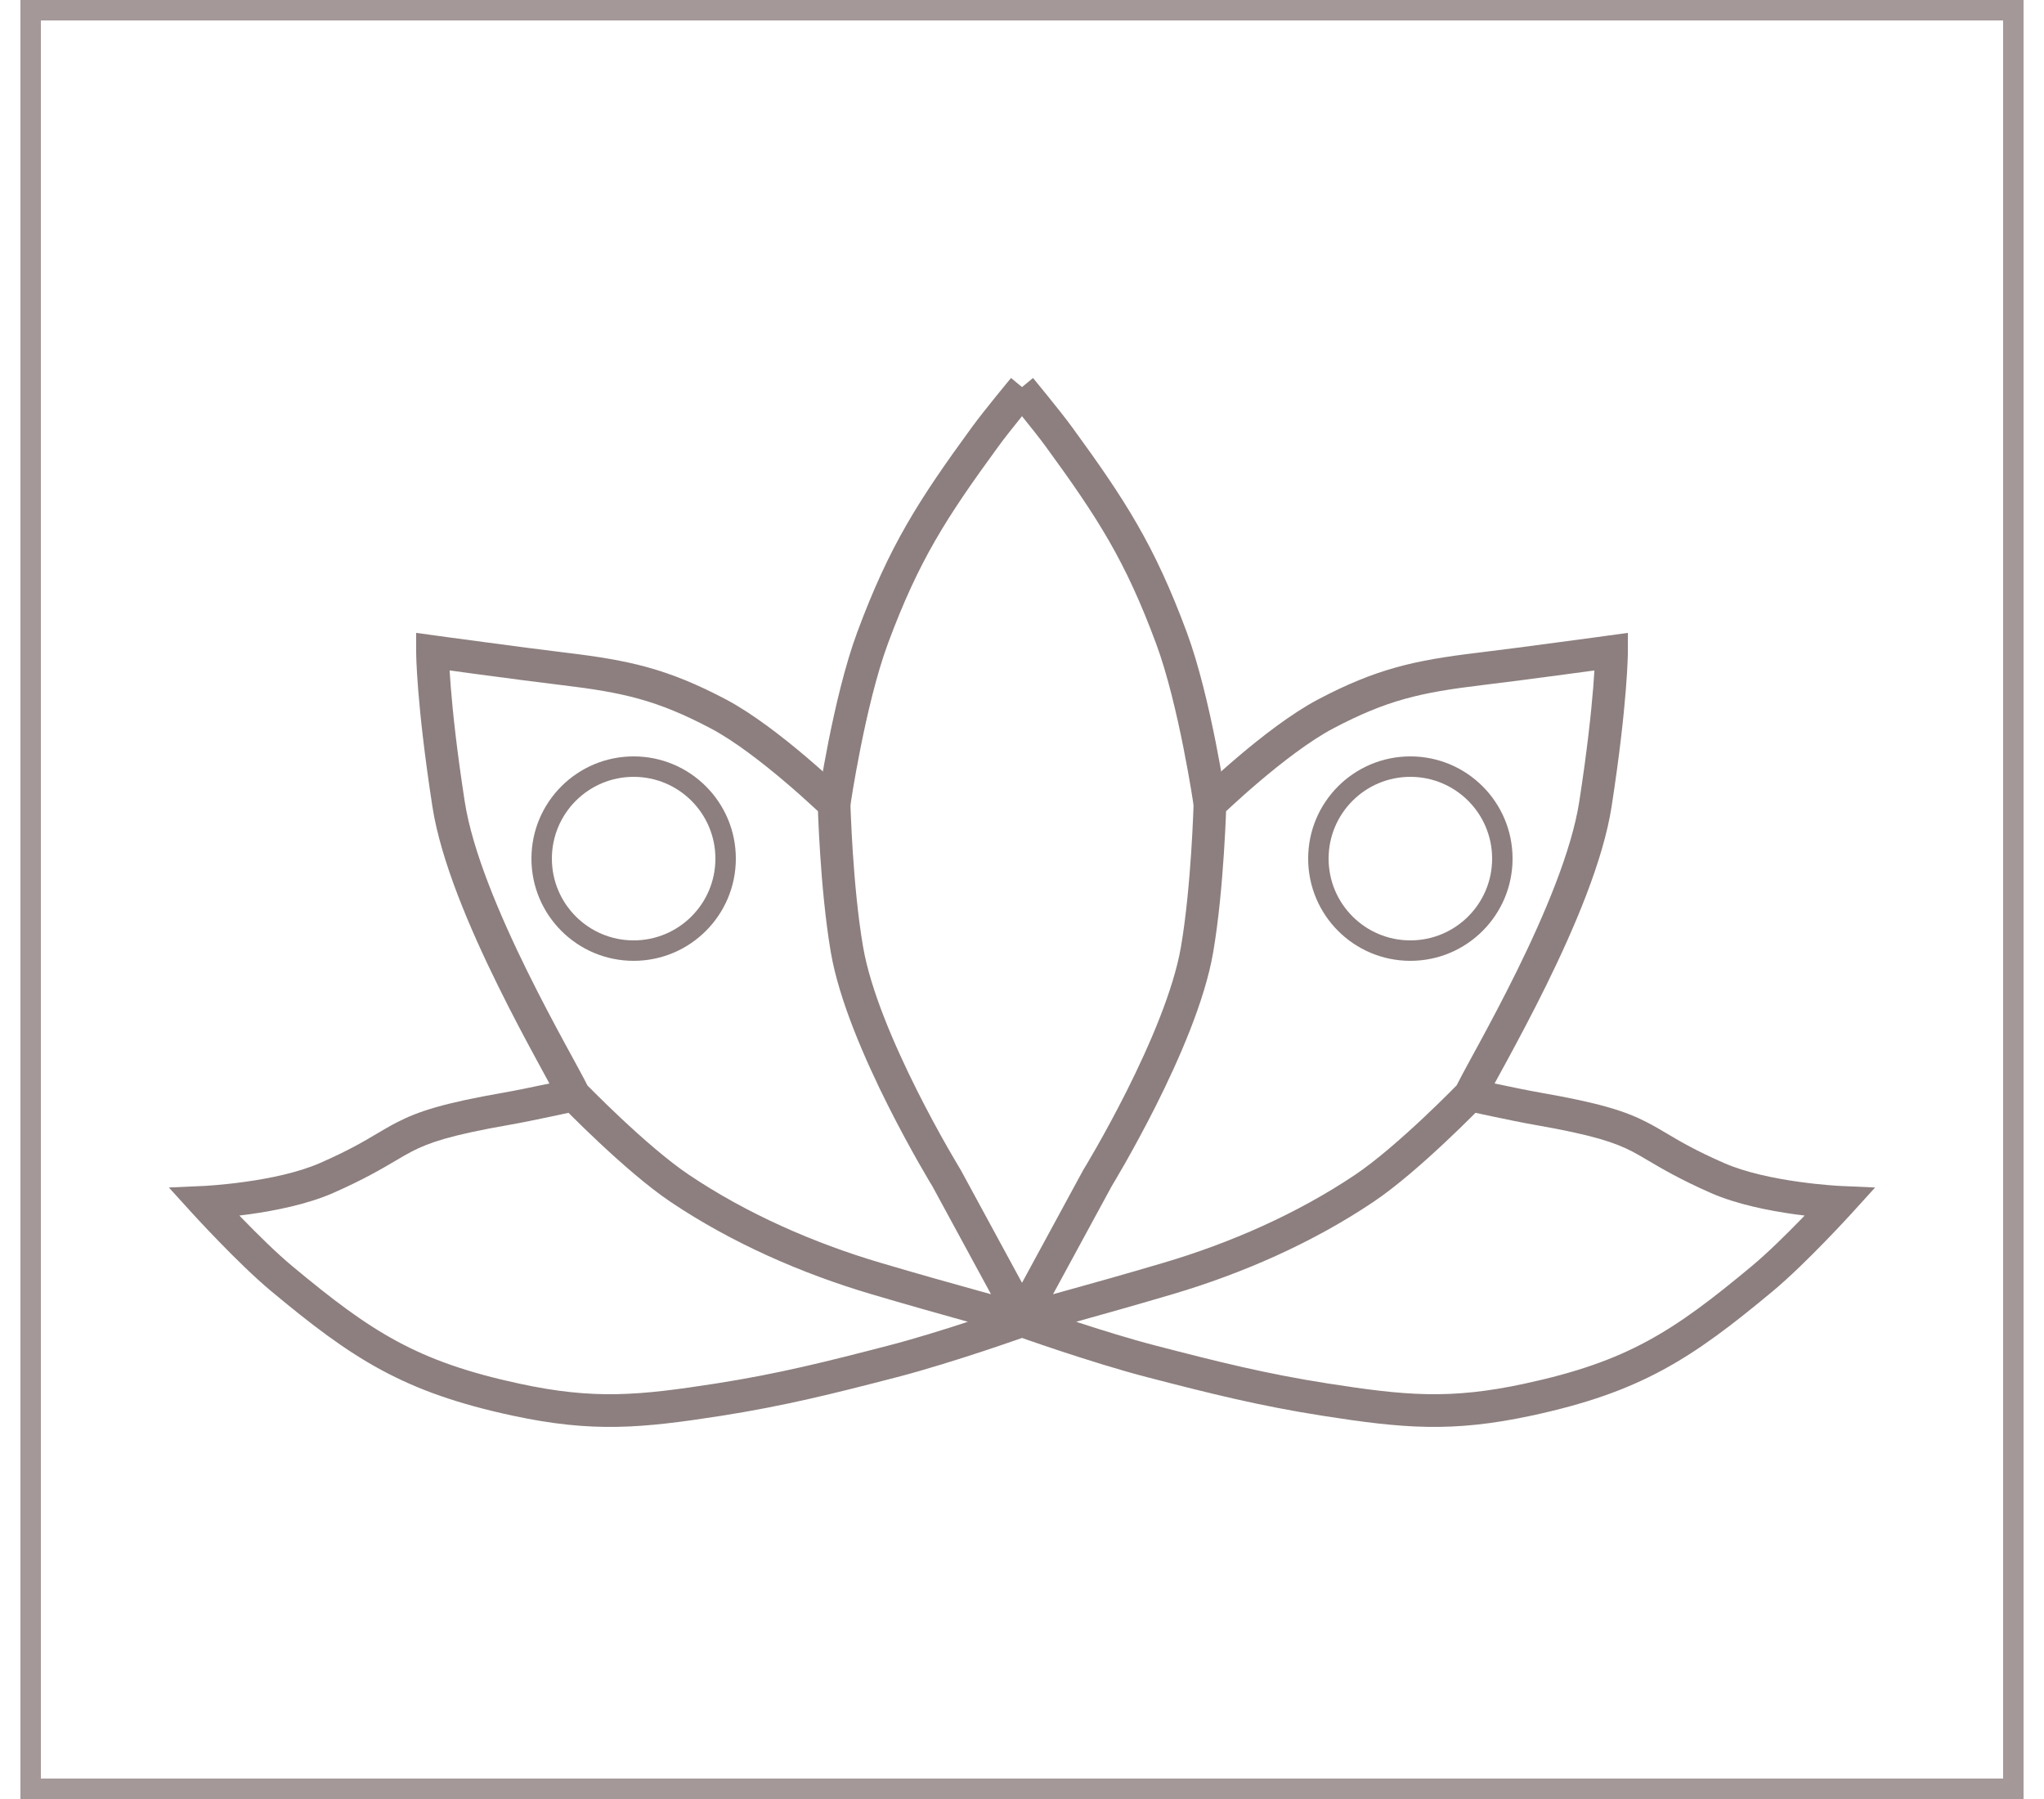 <svg width="50" height="44" viewBox="0 0 50 44" fill="none" xmlns="http://www.w3.org/2000/svg">
<rect x="0.75" y="0.25" width="48.5" height="43.5" stroke="#8D7F7F" stroke-opacity="0.8" stroke-width="0.5"/>
<path fill-rule="evenodd" clip-rule="evenodd" d="M39.821 15.937H39.42L39.366 15.541L39.821 15.479V15.937ZM36.56 26.5C36.597 26.432 36.638 26.358 36.681 26.278C36.739 26.172 36.802 26.056 36.871 25.93C37.143 25.428 37.482 24.793 37.825 24.097C38.503 22.72 39.216 21.062 39.423 19.726C39.621 18.446 39.72 17.504 39.77 16.88C39.795 16.568 39.808 16.335 39.814 16.179C39.817 16.101 39.819 16.042 39.82 16.002L39.82 15.956L39.821 15.943L39.821 15.939L39.821 15.937C39.821 15.937 39.821 15.937 39.42 15.937C39.366 15.541 39.366 15.541 39.366 15.541L39.018 15.589C38.801 15.618 38.502 15.659 38.168 15.703C37.5 15.793 36.697 15.898 36.151 15.964C34.603 16.15 33.667 16.355 32.24 17.108C31.587 17.453 30.852 18.027 30.294 18.5C30.012 18.739 29.769 18.958 29.596 19.117C29.51 19.196 29.441 19.261 29.394 19.306L29.339 19.358L29.324 19.372L29.32 19.376L29.319 19.377C29.319 19.377 29.319 19.377 29.597 19.664L29.319 19.377L29.202 19.491L29.197 19.654L29.197 19.655L29.197 19.659L29.197 19.676L29.195 19.741C29.193 19.799 29.19 19.883 29.185 19.988C29.176 20.2 29.162 20.498 29.139 20.843C29.093 21.537 29.016 22.41 28.889 23.154C28.708 24.212 28.123 25.564 27.564 26.678C27.287 27.229 27.022 27.712 26.826 28.056C26.728 28.228 26.648 28.366 26.592 28.46C26.564 28.507 26.542 28.543 26.527 28.567L26.511 28.595L26.507 28.601L26.506 28.603L26.5 28.612L24.387 32.504L24.826 32.662L24.831 32.664L24.847 32.669L24.908 32.691C24.961 32.71 25.038 32.737 25.135 32.771C25.329 32.838 25.602 32.932 25.919 33.037C26.552 33.246 27.367 33.504 28.082 33.689C29.596 34.081 30.804 34.385 32.365 34.629C34.299 34.93 35.496 35.047 37.462 34.624C38.787 34.339 39.767 33.996 40.672 33.507C41.573 33.021 42.383 32.398 43.37 31.576C43.782 31.233 44.266 30.754 44.64 30.369C44.829 30.175 44.993 30.002 45.109 29.877C45.167 29.814 45.214 29.764 45.246 29.729L45.283 29.689L45.296 29.675L45.869 29.044L45.018 29.006L45.014 29.006L45 29.005C44.988 29.004 44.969 29.003 44.944 29.002C44.895 28.998 44.822 28.994 44.73 28.986C44.547 28.971 44.291 28.945 43.999 28.904C43.408 28.822 42.706 28.679 42.175 28.446C41.471 28.137 41.109 27.922 40.787 27.731C40.625 27.635 40.473 27.545 40.292 27.451C39.766 27.179 39.148 26.98 37.682 26.724C37.407 26.676 37 26.593 36.658 26.52C36.625 26.513 36.592 26.506 36.56 26.5ZM35.631 26.547C35.706 26.396 35.835 26.159 35.993 25.868C36.048 25.768 36.106 25.661 36.167 25.549C36.438 25.05 36.771 24.425 37.107 23.744C37.784 22.369 38.446 20.808 38.632 19.603C38.827 18.342 38.924 17.42 38.973 16.816C38.986 16.654 38.995 16.515 39.002 16.398C38.801 16.425 38.549 16.459 38.274 16.496C37.606 16.586 36.798 16.692 36.246 16.758C34.76 16.936 33.927 17.122 32.613 17.816C32.042 18.117 31.362 18.644 30.811 19.111C30.539 19.341 30.305 19.552 30.138 19.706C30.081 19.758 30.032 19.804 29.992 19.841C29.99 19.892 29.988 19.952 29.985 20.022C29.975 20.239 29.96 20.543 29.937 20.896C29.891 21.599 29.811 22.504 29.677 23.289C29.475 24.473 28.842 25.916 28.279 27.037C27.994 27.603 27.722 28.098 27.521 28.452C27.421 28.628 27.338 28.77 27.28 28.868C27.251 28.917 27.228 28.955 27.212 28.981L27.195 29.011L27.194 29.012L25.759 31.654C25.83 31.634 25.905 31.614 25.983 31.592C26.66 31.405 27.561 31.152 28.462 30.885C30.089 30.404 31.726 29.688 33.147 28.734C33.661 28.389 34.29 27.836 34.8 27.358C35.053 27.121 35.272 26.906 35.428 26.751C35.506 26.673 35.568 26.61 35.611 26.567L35.631 26.547ZM36.093 27.217C36.063 27.247 36.029 27.281 35.992 27.318C35.832 27.477 35.607 27.698 35.347 27.941C34.833 28.424 34.165 29.015 33.592 29.399C32.093 30.405 30.379 31.152 28.689 31.652C27.837 31.904 26.987 32.144 26.325 32.328C26.925 32.525 27.649 32.75 28.283 32.914C29.795 33.306 30.969 33.601 32.488 33.838C34.381 34.133 35.467 34.236 37.293 33.842C38.565 33.568 39.47 33.248 40.292 32.803C41.119 32.357 41.879 31.777 42.858 30.961C43.236 30.646 43.696 30.193 44.067 29.811C44.093 29.784 44.12 29.757 44.145 29.73C44.063 29.72 43.977 29.709 43.888 29.697C43.278 29.611 42.487 29.457 41.853 29.179C41.11 28.852 40.66 28.587 40.319 28.386C40.172 28.299 40.046 28.224 39.925 28.162C39.508 27.947 38.986 27.764 37.544 27.512C37.253 27.462 36.835 27.375 36.493 27.303C36.339 27.271 36.2 27.241 36.093 27.217Z" fill="#8D7F7F"/>
<path fill-rule="evenodd" clip-rule="evenodd" d="M25.632 9.689C25.831 9.934 26.072 10.238 26.227 10.45C27.523 12.227 28.239 13.331 29.029 15.459C29.33 16.269 29.57 17.311 29.735 18.137C29.818 18.553 29.882 18.92 29.926 19.182C29.948 19.314 29.965 19.419 29.976 19.492L29.989 19.576L29.992 19.599L29.993 19.606C29.993 19.606 29.993 19.607 29.597 19.664L29.201 19.722L29.201 19.716L29.198 19.695L29.185 19.615C29.174 19.544 29.158 19.442 29.137 19.314C29.094 19.057 29.031 18.699 28.95 18.293C28.788 17.476 28.557 16.485 28.279 15.738C27.525 13.705 26.854 12.668 25.581 10.922C25.439 10.727 25.209 10.438 25.01 10.192C24.912 10.07 24.822 9.961 24.757 9.882L24.681 9.789L24.653 9.756L24.961 9.5C25.269 9.245 25.269 9.245 25.269 9.245L25.298 9.28L25.375 9.374C25.441 9.454 25.532 9.565 25.632 9.689Z" fill="#8D7F7F"/>
<path fill-rule="evenodd" clip-rule="evenodd" d="M10.18 15.937H10.58L10.634 15.541L10.18 15.479V15.937ZM13.44 26.5C13.403 26.432 13.363 26.358 13.319 26.278C13.261 26.172 13.198 26.056 13.13 25.93C12.857 25.428 12.518 24.793 12.176 24.097C11.497 22.72 10.784 21.062 10.577 19.726C10.38 18.446 10.28 17.504 10.23 16.88C10.205 16.568 10.193 16.335 10.186 16.179C10.183 16.101 10.181 16.042 10.181 16.002L10.18 15.956L10.18 15.943L10.18 15.939L10.18 15.937C10.18 15.937 10.18 15.937 10.58 15.937C10.634 15.541 10.634 15.541 10.634 15.541L10.983 15.589C11.199 15.618 11.498 15.659 11.832 15.703C12.5 15.793 13.303 15.898 13.849 15.964C15.397 16.15 16.333 16.355 17.761 17.108C18.413 17.453 19.148 18.027 19.706 18.5C19.988 18.739 20.231 18.958 20.404 19.117C20.49 19.196 20.559 19.261 20.607 19.306L20.661 19.358L20.676 19.372L20.68 19.376L20.681 19.377C20.681 19.377 20.681 19.377 20.403 19.664L20.681 19.377L20.799 19.491L20.803 19.654L20.803 19.655L20.803 19.659L20.803 19.676L20.805 19.741C20.807 19.799 20.811 19.883 20.815 19.988C20.824 20.2 20.839 20.498 20.861 20.843C20.907 21.537 20.984 22.41 21.112 23.154C21.292 24.212 21.877 25.564 22.436 26.678C22.713 27.229 22.978 27.712 23.174 28.056C23.272 28.228 23.353 28.366 23.409 28.46C23.436 28.507 23.458 28.543 23.473 28.567L23.489 28.595L23.493 28.601L23.494 28.603L23.5 28.612L25.613 32.504L25.175 32.662L25.169 32.664L25.153 32.669L25.092 32.691C25.039 32.71 24.962 32.737 24.865 32.771C24.671 32.838 24.398 32.932 24.081 33.037C23.448 33.246 22.633 33.504 21.918 33.689C20.404 34.081 19.196 34.385 17.636 34.629C15.702 34.93 14.504 35.047 12.539 34.624C11.213 34.339 10.233 33.996 9.328 33.507C8.427 33.021 7.617 32.398 6.63 31.576C6.218 31.233 5.734 30.754 5.36 30.369C5.171 30.175 5.008 30.002 4.891 29.877C4.833 29.814 4.787 29.764 4.754 29.729L4.717 29.689L4.704 29.675L4.131 29.044L4.982 29.006L4.986 29.006L5 29.005C5.012 29.004 5.031 29.003 5.056 29.002C5.106 28.998 5.179 28.994 5.27 28.986C5.453 28.971 5.709 28.945 6.001 28.904C6.592 28.822 7.294 28.679 7.826 28.446C8.53 28.137 8.891 27.922 9.213 27.731C9.375 27.635 9.527 27.545 9.709 27.451C10.235 27.179 10.852 26.98 12.318 26.724C12.594 26.676 13 26.593 13.342 26.52C13.375 26.513 13.408 26.506 13.44 26.5ZM14.369 26.547C14.295 26.396 14.165 26.159 14.007 25.868C13.952 25.768 13.894 25.661 13.833 25.549C13.562 25.05 13.229 24.425 12.893 23.744C12.216 22.369 11.554 20.808 11.368 19.603C11.173 18.342 11.076 17.42 11.028 16.816C11.015 16.654 11.005 16.515 10.998 16.398C11.199 16.425 11.451 16.459 11.726 16.496C12.394 16.586 13.202 16.692 13.754 16.758C15.24 16.936 16.073 17.122 17.387 17.816C17.958 18.117 18.638 18.644 19.189 19.111C19.461 19.341 19.696 19.552 19.862 19.706C19.92 19.758 19.969 19.804 20.009 19.841C20.01 19.892 20.013 19.952 20.016 20.022C20.025 20.239 20.04 20.543 20.063 20.896C20.109 21.599 20.189 22.504 20.323 23.289C20.525 24.473 21.159 25.916 21.721 27.037C22.006 27.603 22.278 28.098 22.479 28.452C22.579 28.628 22.662 28.77 22.72 28.868C22.749 28.917 22.772 28.955 22.788 28.981L22.806 29.011L22.807 29.012L24.242 31.654C24.17 31.634 24.095 31.614 24.017 31.592C23.341 31.405 22.439 31.152 21.538 30.885C19.911 30.404 18.274 29.688 16.854 28.734C16.339 28.389 15.71 27.836 15.2 27.358C14.947 27.121 14.728 26.906 14.572 26.751C14.494 26.673 14.432 26.61 14.389 26.567L14.369 26.547ZM13.907 27.217C13.937 27.247 13.971 27.281 14.008 27.318C14.168 27.477 14.393 27.698 14.653 27.941C15.168 28.424 15.836 29.015 16.408 29.399C17.907 30.405 19.621 31.152 21.311 31.652C22.163 31.904 23.013 32.144 23.676 32.328C23.076 32.525 22.352 32.75 21.717 32.914C20.206 33.306 19.031 33.601 17.512 33.838C15.619 34.133 14.534 34.236 12.707 33.842C11.435 33.568 10.53 33.248 9.708 32.803C8.881 32.357 8.122 31.777 7.142 30.961C6.764 30.646 6.305 30.193 5.934 29.811C5.907 29.784 5.881 29.757 5.855 29.73C5.937 29.72 6.023 29.709 6.112 29.697C6.723 29.611 7.513 29.457 8.147 29.179C8.89 28.852 9.34 28.587 9.681 28.386C9.828 28.299 9.955 28.224 10.076 28.162C10.492 27.947 11.014 27.764 12.456 27.512C12.747 27.462 13.166 27.375 13.507 27.303C13.661 27.271 13.8 27.241 13.907 27.217Z" fill="#8D7F7F"/>
<path fill-rule="evenodd" clip-rule="evenodd" d="M24.368 9.689C24.169 9.934 23.928 10.238 23.773 10.45C22.477 12.227 21.761 13.331 20.971 15.459C20.67 16.269 20.43 17.311 20.265 18.137C20.183 18.553 20.118 18.92 20.074 19.182C20.052 19.314 20.036 19.419 20.024 19.492L20.012 19.576L20.008 19.599L20.007 19.606C20.007 19.606 20.007 19.607 20.403 19.664L20.799 19.722L20.8 19.716L20.803 19.695L20.815 19.615C20.826 19.544 20.842 19.442 20.863 19.314C20.906 19.057 20.969 18.699 21.05 18.293C21.213 17.476 21.444 16.485 21.721 15.738C22.476 13.705 23.146 12.668 24.42 10.922C24.561 10.727 24.791 10.438 24.99 10.192C25.089 10.07 25.178 9.961 25.243 9.882L25.32 9.789L25.347 9.756L25.04 9.5C24.732 9.245 24.732 9.245 24.732 9.245L24.703 9.28L24.625 9.374C24.559 9.454 24.468 9.565 24.368 9.689Z" fill="#8D7F7F"/>
<path fill-rule="evenodd" clip-rule="evenodd" d="M15.5 23C16.605 23 17.5 22.105 17.5 21C17.5 19.895 16.605 19 15.5 19C14.395 19 13.5 19.895 13.5 21C13.5 22.105 14.395 23 15.5 23ZM15.5 23.5C16.881 23.5 18 22.381 18 21C18 19.619 16.881 18.5 15.5 18.5C14.119 18.5 13 19.619 13 21C13 22.381 14.119 23.5 15.5 23.5Z" fill="#8D7F7F"/>
<path fill-rule="evenodd" clip-rule="evenodd" d="M34.5 23C35.605 23 36.5 22.105 36.5 21C36.5 19.895 35.605 19 34.5 19C33.395 19 32.5 19.895 32.5 21C32.5 22.105 33.395 23 34.5 23ZM34.5 23.5C35.881 23.5 37 22.381 37 21C37 19.619 35.881 18.5 34.5 18.5C33.119 18.5 32 19.619 32 21C32 22.381 33.119 23.5 34.5 23.5Z" fill="#8D7F7F"/>
</svg>
